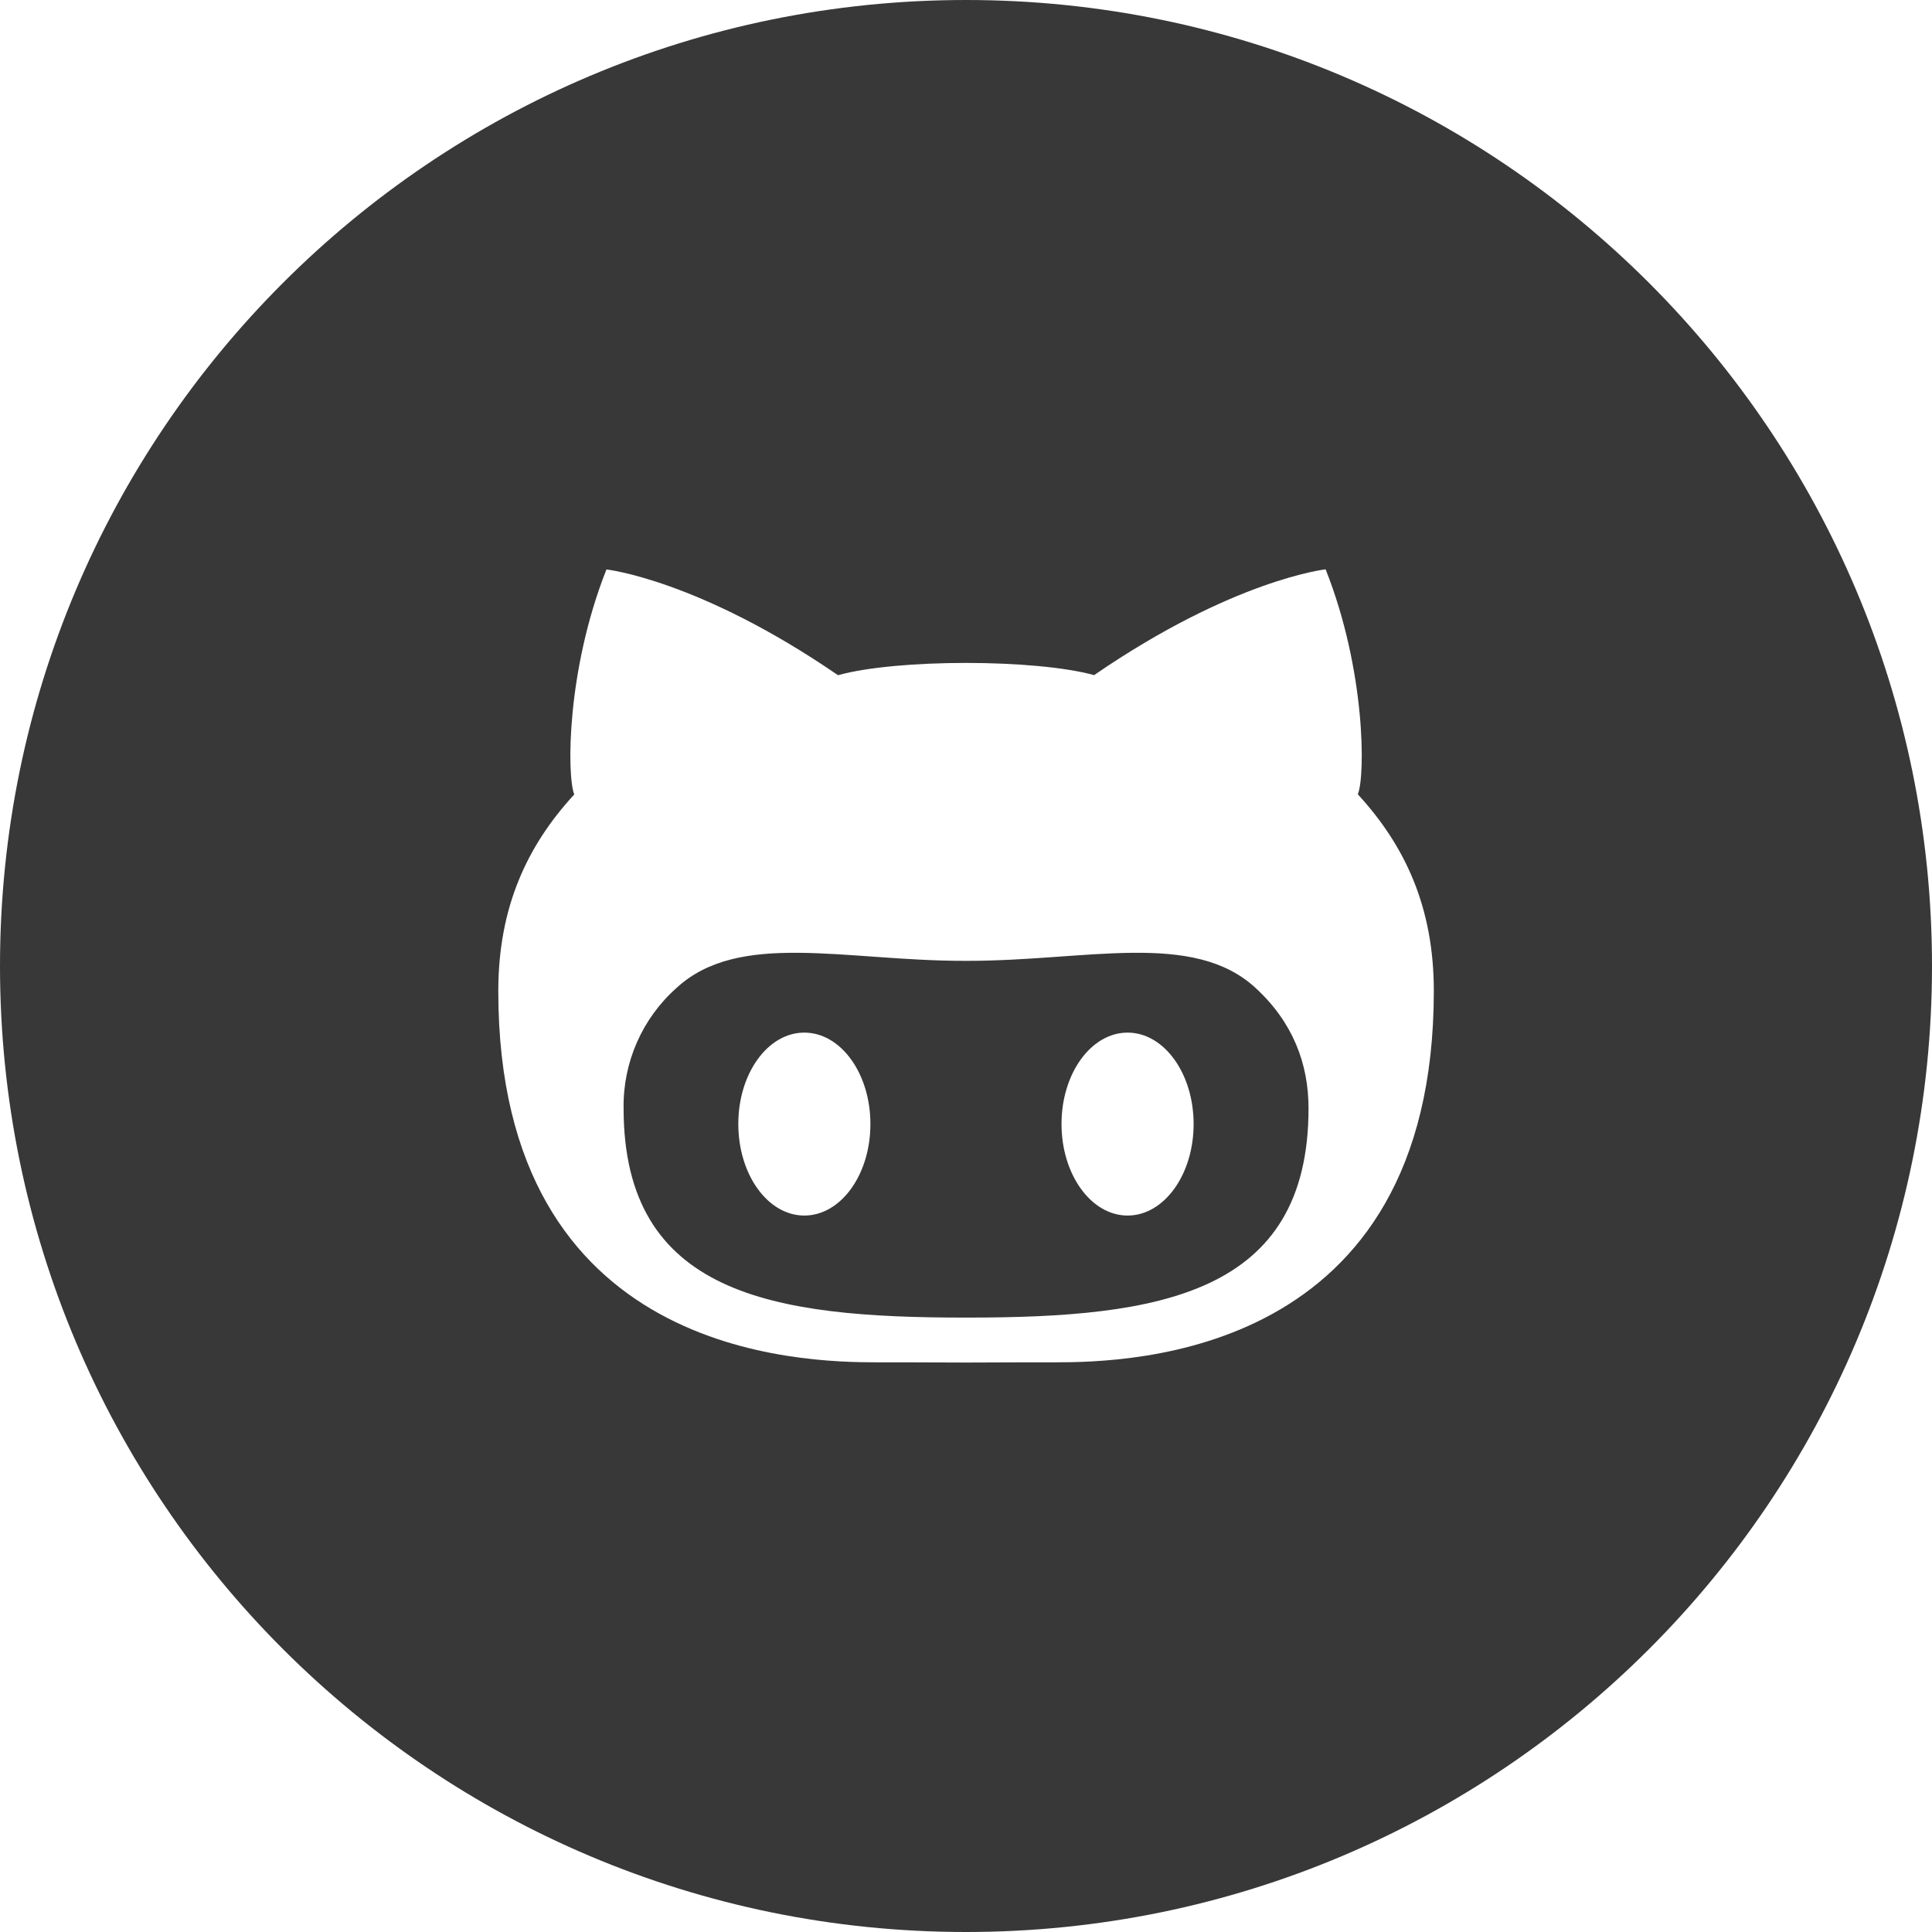 <?xml version="1.0" encoding="UTF-8"?>
<svg width="48px" height="48px" viewBox="0 0 48 48" version="1.1" xmlns="http://www.w3.org/2000/svg" xmlns:xlink="http://www.w3.org/1999/xlink">
    <!-- Generator: Sketch 51.2 (57519) - http://www.bohemiancoding.com/sketch -->
    <title>Github</title>
    <desc>Created with Sketch.</desc>
    <defs></defs>
    <g id="Gallery" stroke="none" stroke-width="1" fill="none" fill-rule="evenodd">
        <g id="Project" transform="translate(-728, -1653)" fill="#383838" fill-rule="nonzero">
            <g id="Group-5" transform="translate(665, 1653)">
                <path d="M87.037,23.872 L86.963,23.872 C83.985,23.872 81.362,23.115 79.81,24.543 C78.956,25.301 78.476,26.393 78.493,27.535 C78.493,32.165 82.2,32.735 86.965,32.735 L87.037,32.735 C91.8,32.735 95.51,32.163 95.51,27.535 C95.51,26.427 95.12,25.395 94.192,24.543 C92.638,23.115 90.015,23.872 87.037,23.872 Z M82.983,30.2 C82.075,30.2 81.343,29.18 81.343,27.925 C81.343,26.67 82.075,25.655 82.983,25.655 C83.89,25.655 84.625,26.67 84.625,27.925 C84.627,29.18 83.892,30.2 82.983,30.2 Z M91.015,30.2 C90.108,30.2 89.373,29.18 89.373,27.925 C89.373,26.67 90.108,25.655 91.015,25.655 C91.92,25.655 92.655,26.67 92.655,27.925 C92.657,29.18 91.922,30.2 91.015,30.2 Z M87,0 C73.745,0 63,10.745 63,24 C63,37.255 73.745,48 87,48 C100.255,48 111,37.255 111,24 C111,10.745 100.255,0 87,0 Z M89.19,33.847 C88.76,33.847 87.905,33.847 87,33.852 C86.095,33.847 85.24,33.847 84.81,33.847 C82.91,33.847 75.38,33.7 75.38,24.625 C75.38,22.54 76.095,21.012 77.267,19.738 C77.082,19.277 77.073,16.657 78.067,14.148 C78.067,14.148 80.358,14.398 83.82,16.775 C84.543,16.573 85.772,16.47 87,16.47 C88.228,16.47 89.455,16.573 90.183,16.773 C93.645,14.395 95.935,14.145 95.935,14.145 C96.93,16.655 96.922,19.277 96.735,19.735 C97.907,21.01 98.623,22.538 98.623,24.622 C98.62,33.703 91.09,33.847 89.19,33.847 Z" id="Github"></path>
            </g>
        </g>
    </g>
</svg>